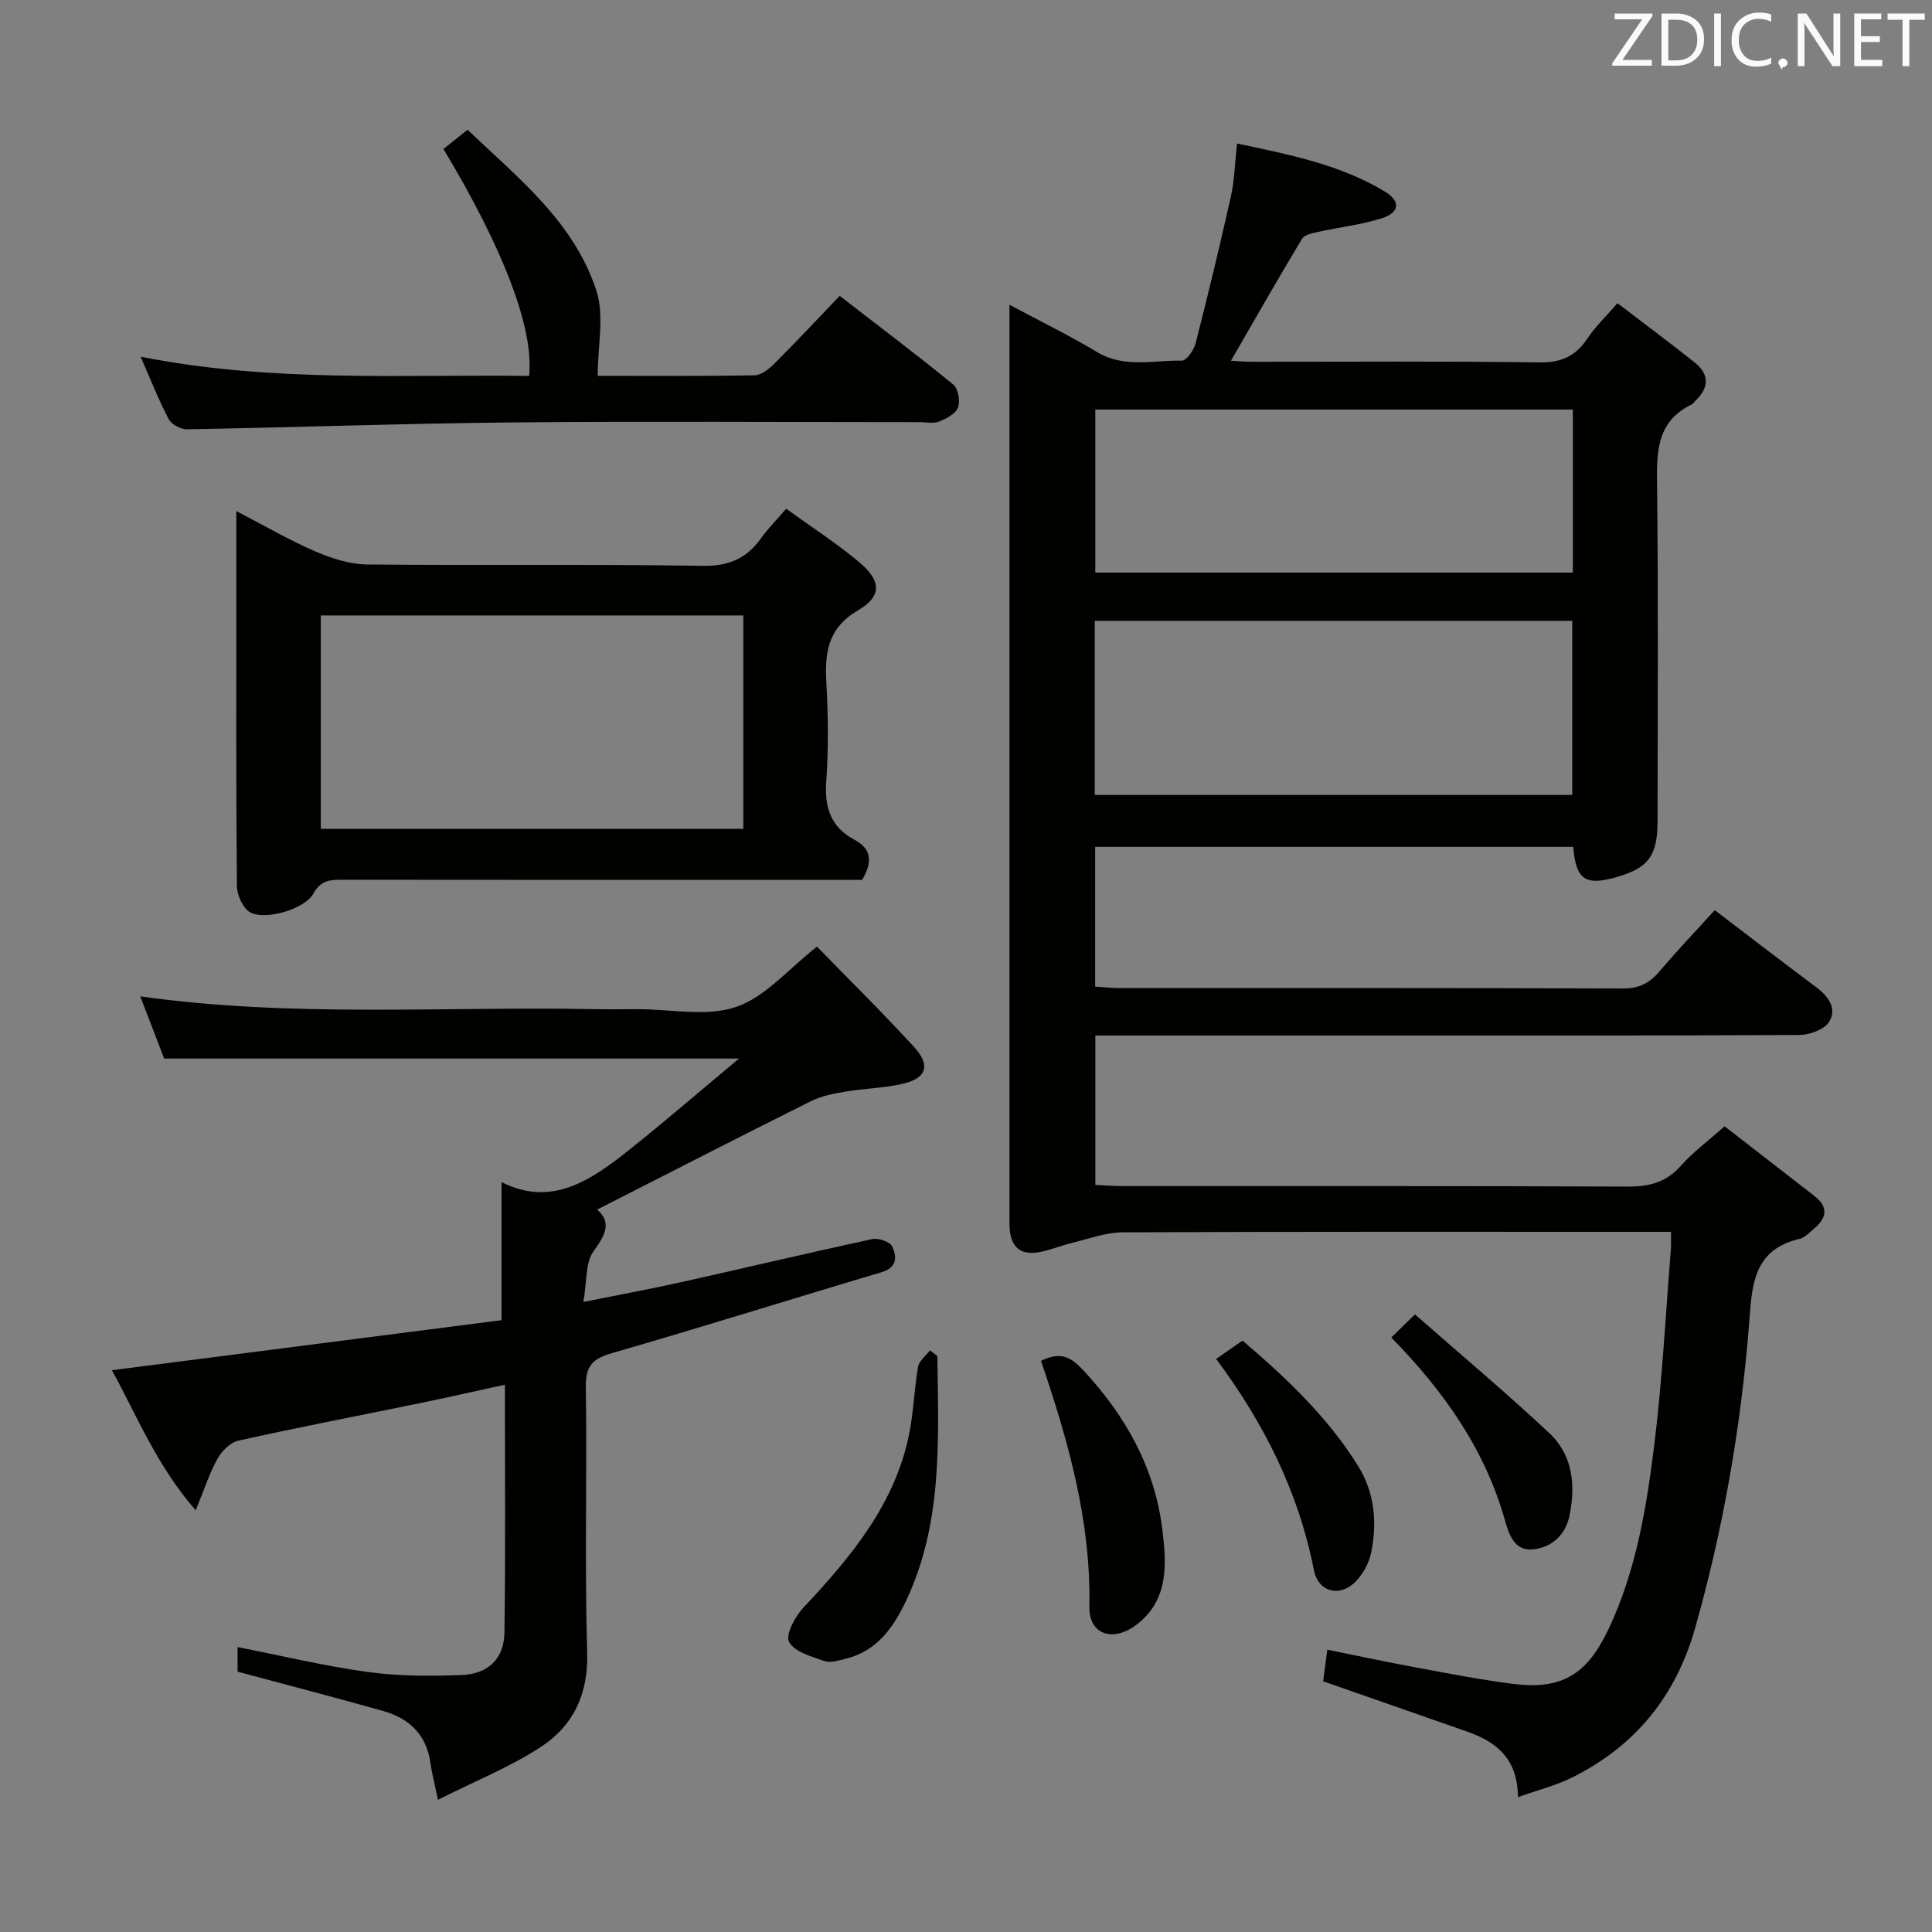 <svg enable-background="new 0 0 400 400" viewBox="0 0 400 400" xmlns="http://www.w3.org/2000/svg"><rect x="0" y="0" width="400" height="400" fill="#808080" stroke="none"/><g fill="#010100"><path d="m355.02 188.44c7.29 5.55 14.14 10.83 21.06 15.99 2.54 1.9 4.31 4.47 2.6 7.16-1.02 1.6-4.04 2.68-6.17 2.69-31.66.17-63.32.12-94.99.12-15 0-30 0-44.99 0-1.79 0-3.59 0-5.75 0v30.92c1.86.08 3.77.25 5.69.25 34.83.02 69.66-.06 104.49.1 4.47.02 7.98-.85 11.04-4.3 2.5-2.83 5.61-5.11 9.06-8.18 6.29 4.88 12.43 9.66 18.59 14.42 3.11 2.41 2.45 4.7-.21 6.9-.89.74-1.8 1.74-2.84 1.98-9.9 2.28-9.87 10.09-10.49 17.9-1.7 21.23-5.33 42.12-11.14 62.64-4 14.14-12.4 24.48-25.48 30.98-3.33 1.66-7.03 2.58-11.22 4.07-.04-8.1-4.59-11.51-10.65-13.62-9.71-3.38-19.41-6.78-29.68-10.37.23-1.77.51-3.8.87-6.54 6.36 1.28 12.28 2.56 18.24 3.66 6.69 1.24 13.37 2.54 20.11 3.41 10.08 1.29 15.35-1.82 19.83-11.25 5.78-12.17 7.92-25.33 9.54-38.48 1.64-13.35 2.32-26.82 3.41-40.24.08-.97.01-1.95.01-3.61-2.19 0-4.13 0-6.06 0-35.83 0-71.66-.06-107.49.1-3.48.02-6.96 1.34-10.42 2.18-2.25.54-4.41 1.46-6.68 1.9-4.3.84-6.2-1.33-6.29-5.46-.02-1-.01-2-.01-3 0-60.66 0-121.32 0-181.98 0-1.61 0-3.21 0-5.68 6.55 3.5 12.49 6.4 18.14 9.79 5.65 3.4 11.68 1.65 17.54 1.78.95.02 2.49-2.16 2.85-3.56 2.58-10.09 5.03-20.22 7.3-30.39.75-3.37.83-6.9 1.28-11.01 10.74 2.29 21.26 4.31 30.6 9.94 3.35 2.02 3.08 4.37-.64 5.55-4.24 1.34-8.75 1.83-13.11 2.8-1.2.27-2.87.58-3.39 1.44-4.94 8.21-9.69 16.55-14.72 25.25 1.56.08 2.97.21 4.37.21 19.83.01 39.66-.15 59.49.13 4.53.06 7.5-1.27 9.94-4.94 1.63-2.46 3.83-4.54 6.23-7.32 5.45 4.17 10.77 8.13 15.96 12.25 3.14 2.5 3.03 5.29.13 8.01-.24.23-.43.56-.71.7-7.51 3.63-7.26 10.21-7.18 17.23.27 22.99.11 45.99.1 68.99 0 7.31-1.91 9.82-8.8 11.73-6.19 1.72-8.12.38-8.66-6.35-32.87 0-65.77 0-98.98 0v28.93c1.61.11 3.2.3 4.79.3 34.83.02 69.66-.04 104.48.1 3.39.01 5.56-1.17 7.64-3.62 3.51-4.16 7.3-8.12 11.37-12.6zm-128.36-23.85h98.85c0-12.31 0-24.21 0-36.05-33.15 0-65.87 0-98.85 0zm98.98-46.04c0-11.34 0-22.41 0-33.76-33.02 0-65.88 0-98.87 0v33.76z"/><path d="m90.67 372.63c-.78-3.79-1.29-5.71-1.56-7.66-.81-5.84-4.4-9.21-9.79-10.73-9.88-2.79-19.81-5.37-30.13-8.14 0-1.29 0-3.2 0-5.09 9.08 1.78 17.93 3.92 26.92 5.15 6.39.88 12.95.88 19.41.64 5.6-.21 8.85-3.4 8.92-8.86.24-16.81.09-33.63.09-51.25-6.19 1.35-11.91 2.65-17.66 3.83-12.51 2.57-25.05 4.98-37.52 7.75-1.66.37-3.43 2.15-4.32 3.74-1.66 2.99-2.72 6.31-4.51 10.68-8.09-9.27-12.15-19.55-17.35-29 27.13-3.48 53.92-6.92 80.67-10.36 0-10.13 0-19.48 0-28.59 10.4 5.29 18.64-.45 26.59-6.8 7.36-5.88 14.5-12.04 22.58-18.78-40.49 0-79.51 0-119.02 0-1.45-3.77-3.15-8.2-4.95-12.87 31.47 4.43 62.79 2.04 94.04 2.64 3 .06 6 .01 9 .01 6.83 0 14.22 1.61 20.34-.47 6.03-2.05 10.8-7.85 16.73-12.48 6.54 6.73 13.52 13.59 20.12 20.8 3.51 3.84 2.52 6.53-2.55 7.64-3.87.85-7.9.94-11.82 1.6-2.4.41-4.9.9-7.04 1.97-14.71 7.34-29.33 14.85-44.22 22.43 3.06 2.68 1.69 5.27-.78 8.67-1.68 2.31-1.31 6.11-2.08 10.46 7.64-1.54 14.08-2.73 20.47-4.15 13.12-2.92 26.2-6.04 39.34-8.87 1.27-.27 3.67.54 4.12 1.51.97 2.08 1.13 4.37-2.22 5.36-18.59 5.51-37.1 11.35-55.73 16.72-4 1.15-5.53 2.6-5.47 6.98.27 18.33-.26 36.67.28 54.99.26 8.65-2.87 15.19-9.58 19.58-6.42 4.19-13.67 7.09-21.32 10.95z"/><path d="m162.77 105.33c5.26 3.81 10.44 7.14 15.12 11.06 4.57 3.83 4.77 7.03-.21 9.95-6.32 3.71-6.94 8.75-6.59 15.04.38 6.81.45 13.68-.03 20.47-.38 5.39.99 9.41 5.8 11.98 3.65 1.95 3.8 4.63 1.64 8.34-1.68 0-3.64 0-5.61 0-33.97 0-67.95.01-101.92-.03-2.56 0-4.53.04-6.09 2.87-1.75 3.18-9.87 5.6-13.05 3.9-1.51-.8-2.76-3.57-2.78-5.46-.2-20.15-.12-40.3-.12-60.45 0-5.48 0-10.96 0-17.19 5.74 2.98 10.86 5.98 16.27 8.32 3.38 1.46 7.18 2.7 10.81 2.74 23.15.24 46.3-.09 69.44.28 5.46.09 9.13-1.52 12.14-5.75 1.43-1.99 3.18-3.75 5.18-6.07zm-8.87 22.09c-29.17 0-58.29 0-87.48 0v44.19h87.48c0-14.85 0-29.31 0-44.19z"/><path d="m29.11 73.85c27.38 5.42 53.96 3.63 80.44 3.98 1.01-9.77-5.24-26.19-17.74-46.98 1.44-1.15 2.93-2.35 4.99-3.99 10.47 9.98 22.05 19.08 26.68 33.33 1.68 5.18.27 11.37.27 17.62 10.26 0 21.36.09 32.46-.11 1.39-.02 2.99-1.29 4.08-2.38 4.47-4.46 8.78-9.07 13.56-14.06 8.18 6.33 15.97 12.19 23.52 18.36 1.02.83 1.47 3.43.97 4.75-.5 1.31-2.42 2.31-3.93 2.92-1.15.46-2.63.11-3.96.11-28.14 0-56.28-.2-84.42.06-22.44.21-44.87 1.03-67.31 1.42-1.29.02-3.21-1-3.78-2.09-2.08-3.93-3.71-8.11-5.83-12.94z"/><path d="m215.53 281.75c4.11-2.05 6.3-.7 8.76 1.95 8.72 9.4 14.76 20.08 16.35 32.88.9 7.27 1.42 14.81-5.56 19.96-4.73 3.48-9.65 1.83-9.54-3.87.36-17.71-4.36-34.31-10.01-50.92z"/><path d="m194.07 280.78c.21 17.23 1.19 34.55-6.54 50.78-2.66 5.57-6.08 10.35-12.53 11.89-1.43.34-3.12.88-4.37.44-2.66-.94-6.16-1.9-7.27-3.96-.78-1.45 1.25-5.24 2.98-7.09 9.86-10.52 19-21.43 21.92-36.09.9-4.53 1.02-9.22 1.82-13.78.22-1.24 1.61-2.27 2.47-3.4.5.4 1.01.8 1.52 1.21z"/><path d="m257.25 277.56c9.14 7.8 17.66 15.85 23.94 25.98 3.42 5.51 3.94 11.63 2.72 17.81-.42 2.15-1.65 4.43-3.17 6.03-3.25 3.4-7.8 2.28-8.7-2.26-3.17-16.1-10.24-30.35-20.25-43.76 1.78-1.24 3.47-2.42 5.46-3.8z"/><path d="m288.05 276.92c1.45-1.42 2.72-2.66 4.9-4.79 9.57 8.4 18.93 16.25 27.83 24.59 4.85 4.55 5.47 10.77 4.16 17.11-.84 4.06-3.76 6.57-7.54 6.95-3.86.4-4.98-3.05-5.87-6.2-4.15-14.54-12.54-26.5-23.48-37.66z"/></g><path d="m342.2 3.2-6.3 9.2h6.1v1.2h-8.2v-.5l6.2-9.1h-5.7v-1.2h7.8v.4z" fill="#fafafb"/><path d="m344 13.7v-10.9h3.1c1.6 0 3 .5 4.1 1.4 1.1 1 1.6 2.2 1.6 3.9s-.5 3-1.6 4-2.5 1.5-4.2 1.5h-3zm1.4-9.6v8.4h1.6c1.4 0 2.5-.4 3.2-1.1.8-.8 1.2-1.8 1.2-3.2s-.4-2.4-1.2-3.1-1.8-1-3.1-1z" fill="#fafafb"/><path d="m356.3 2.8v10.9h-1.4v-10.9z" fill="#fafafb"/><path d="m366.6 13.2c-.8.4-1.8.6-3 .6-1.6 0-2.8-.5-3.7-1.5s-1.4-2.3-1.4-3.9c0-1.7.5-3.2 1.6-4.2s2.4-1.6 4-1.6c1 0 1.9.1 2.6.4v1.5c-.8-.4-1.6-.6-2.6-.6-1.2 0-2.2.4-3 1.2s-1.1 1.9-1.1 3.3c0 1.3.4 2.3 1.1 3.1s1.6 1.1 2.8 1.1c1.1 0 2-.2 2.8-.7v1.3z" fill="#fafafb"/><path d="m368.2 13c0-.3.1-.5.3-.6.2-.2.4-.3.6-.3.3 0 .5.1.7.3s.3.4.3.6-.1.5-.3.6c-.2.2-.4.3-.7.3-.3 1-.5-.1-.6-.3-.2-.2-.3-.4-.3-.6z" fill="#fafafb"/><path d="m381.1 13.7h-1.7l-5.5-8.4c-.2-.2-.3-.5-.4-.7 0 .2.1.8.1 1.5v7.6h-1.4v-10.9h1.8l5.3 8.3c.3.4.4.6.4.8 0-.3-.1-.8-.1-1.6v-7.5h1.4v10.9z" fill="#fafafb"/><path d="m389.7 13.7h-5.8v-10.9h5.6v1.2h-4.2v3.5h3.9v1.2h-3.9v3.7h4.4z" fill="#fafafb"/><path d="m398.4 4.1h-3.1v9.6h-1.4v-9.6h-3.1v-1.3h7.7v1.3z" fill="#fafafb"/></svg>